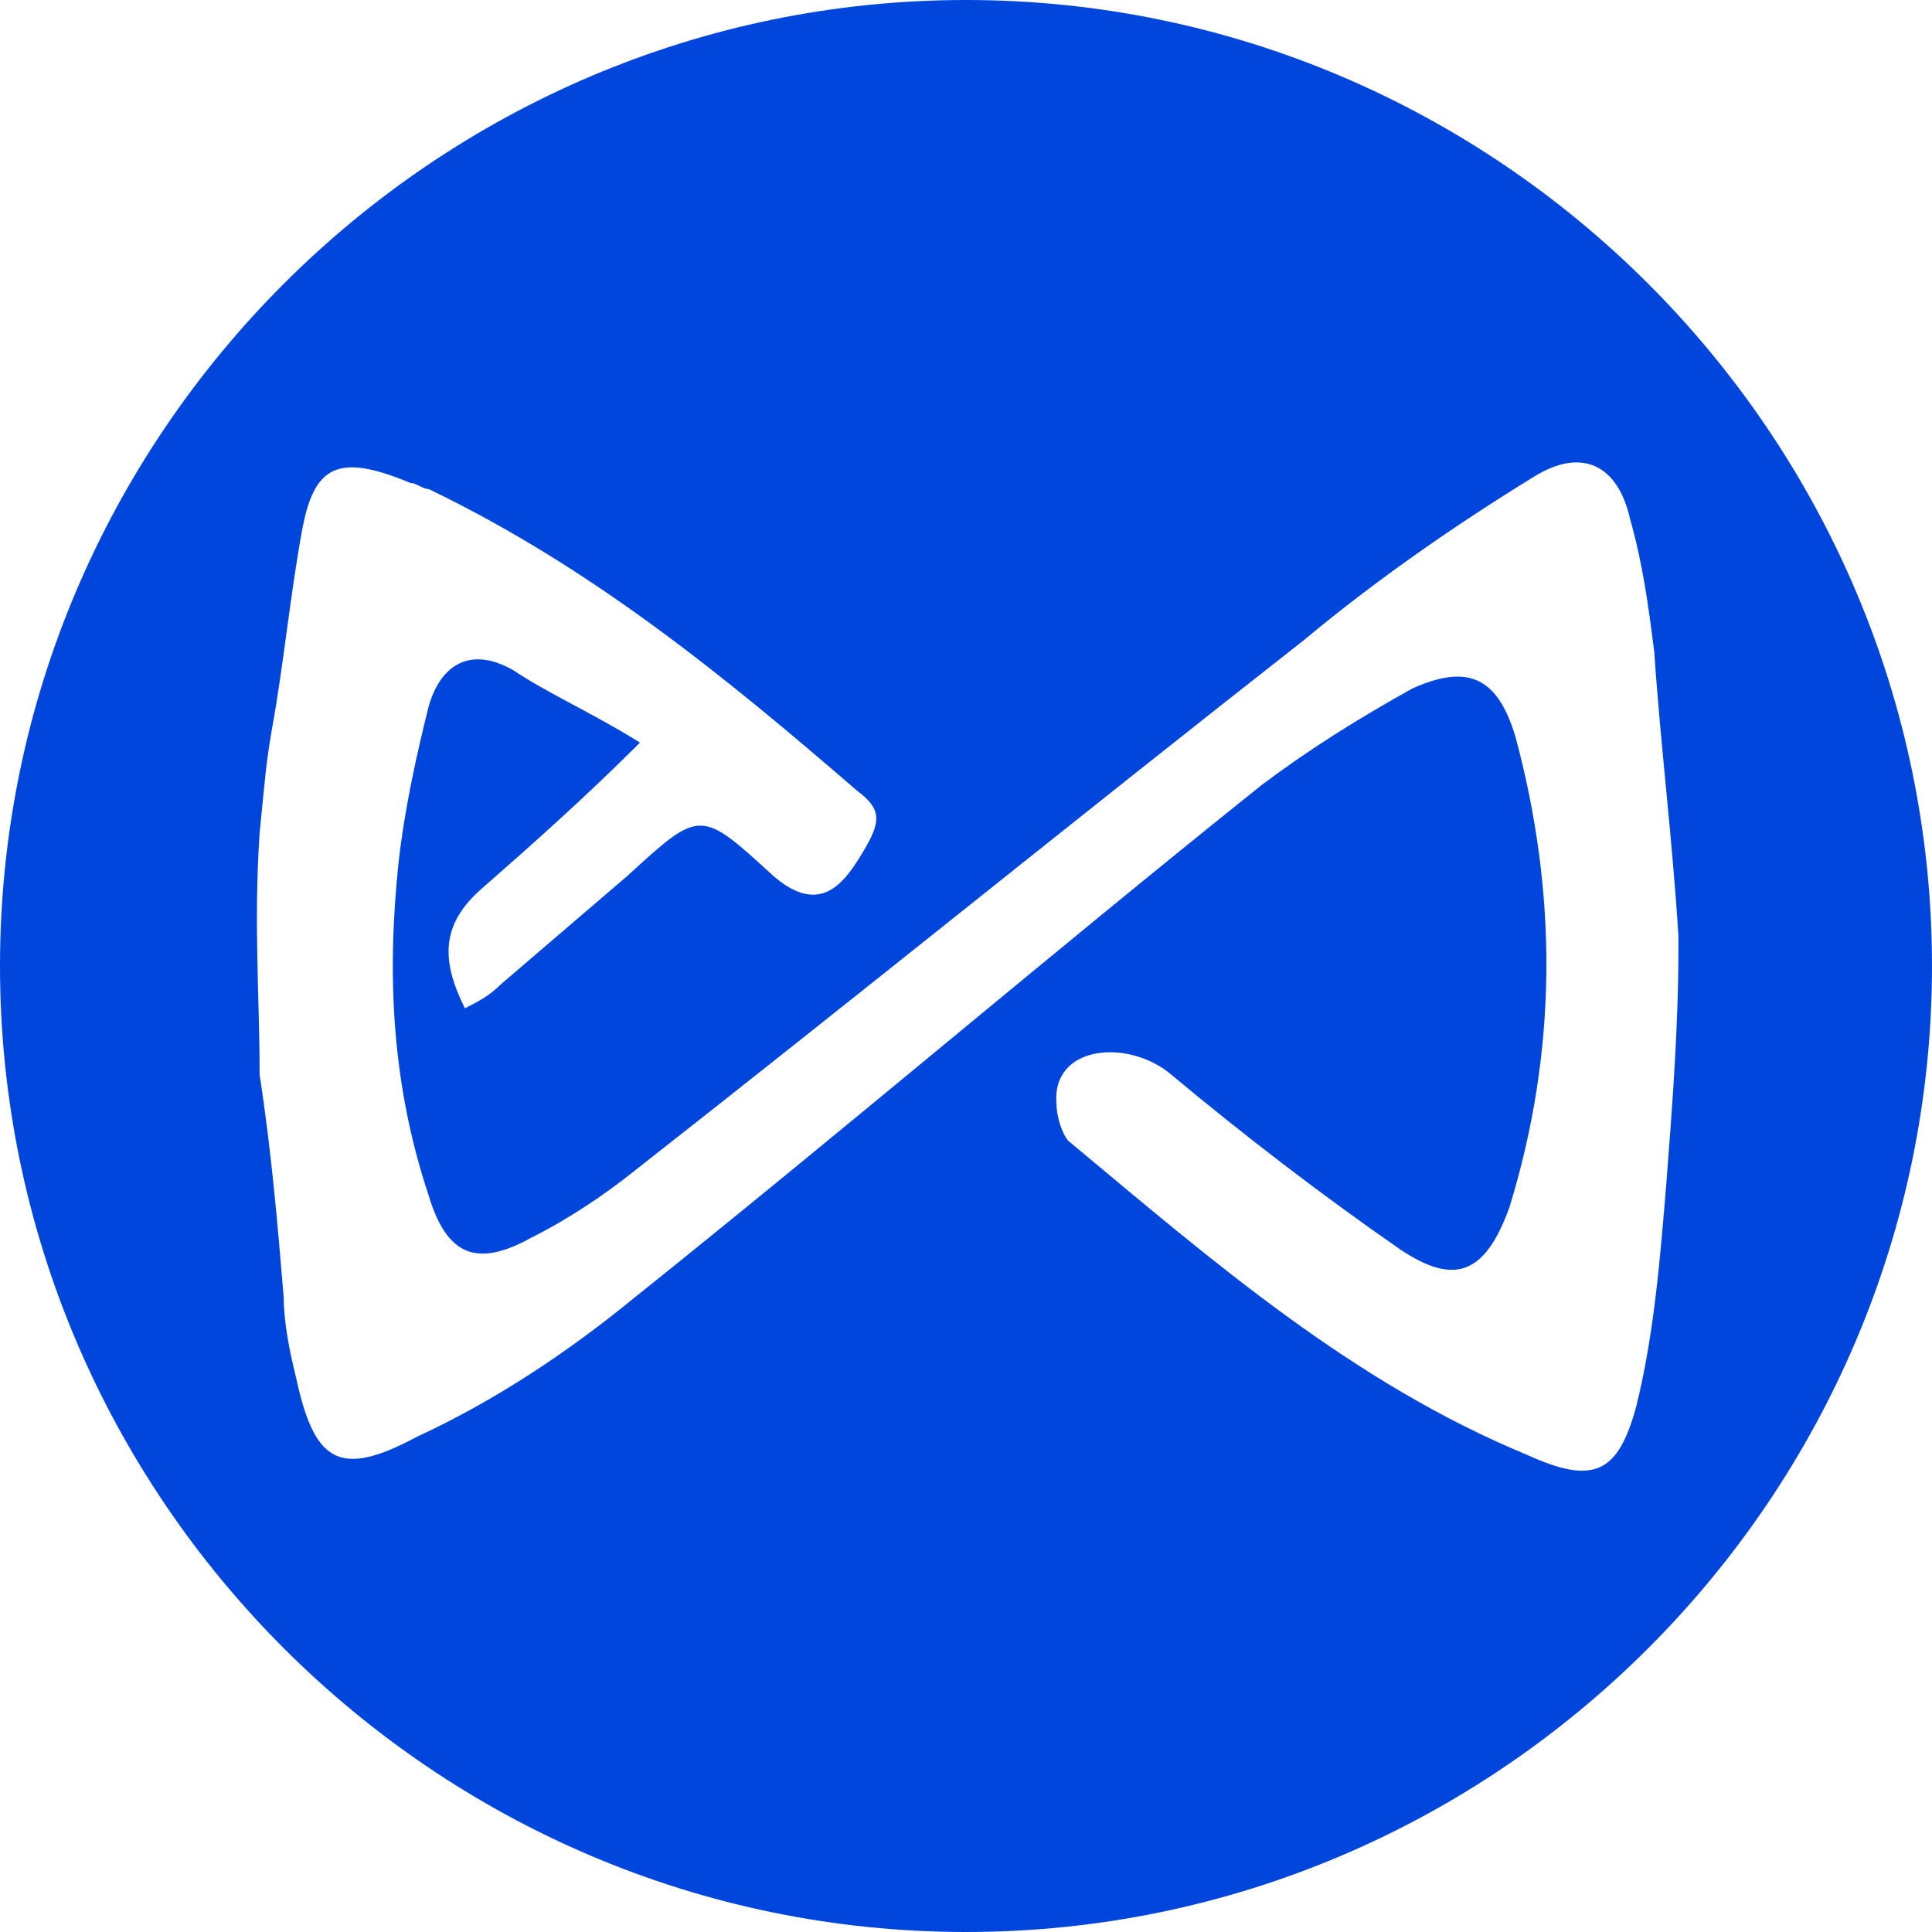 <!-- Generated by IcoMoon.io -->
<svg version="1.1" xmlns="http://www.w3.org/2000/svg" width="32" height="32" viewBox="0 0 32 32">
<title>axs</title>
<path fill="#0046dc" d="M16 0c-8.8 0-16 7.2-16 16s7.2 16 16 16 16-7.2 16-16-7.2-16-16-16zM27.6 19.6c-0.1 1.2-0.2 2.5-0.5 3.7-0.3 1.1-0.7 1.3-1.8 0.8-2.9-1.2-5.2-3.2-7.6-5.2-0.1-0.1-0.2-0.4-0.2-0.6-0.1-1 1.2-1.1 1.9-0.5 1.2 1 2.5 2 3.8 2.9 0.9 0.6 1.4 0.4 1.8-0.7 0.8-2.6 0.8-5.2 0.1-7.8-0.3-1-0.8-1.2-1.7-0.8-0.9 0.5-1.7 1-2.5 1.6-3.5 2.8-6.9 5.7-10.4 8.5-1.1 0.9-2.3 1.7-3.6 2.3-1.3 0.7-1.7 0.4-2-1-0.1-0.4-0.2-0.9-0.2-1.3-0.1-1.2-0.2-2.4-0.4-3.7 0-1.3-0.1-2.5 0-4 0.1-1 0.1-1.1 0.2-1.7 0.2-1.1 0.3-2.2 0.5-3.3s0.6-1.3 1.8-0.8c0.1 0 0.2 0.1 0.3 0.1 2.7 1.3 4.9 3.1 7.1 5 0.4 0.3 0.4 0.5 0.1 1s-0.7 1.1-1.5 0.4c-1.2-1.1-1.2-1.1-2.4 0-0.7 0.6-1.4 1.2-2.1 1.8-0.2 0.2-0.4 0.3-0.6 0.4-0.4-0.8-0.4-1.4 0.3-2 0.8-0.7 1.7-1.5 2.6-2.4-0.8-0.5-1.5-0.8-2.1-1.2-0.7-0.4-1.2-0.1-1.4 0.6-0.2 0.8-0.4 1.7-0.5 2.6-0.2 1.9-0.1 3.7 0.5 5.5 0.3 1 0.8 1.2 1.7 0.7 0.6-0.3 1.2-0.7 1.7-1.1 3.7-2.9 7.4-5.9 11.1-8.8 1.2-1 2.5-1.9 3.8-2.7 0.8-0.5 1.4-0.2 1.6 0.7 0.2 0.7 0.3 1.4 0.4 2.2 0.1 1.5 0.3 3.1 0.4 4.7 0 0.1 0 0.1 0 0.2 0 1.3-0.1 2.6-0.2 3.9z"></path>
</svg>
